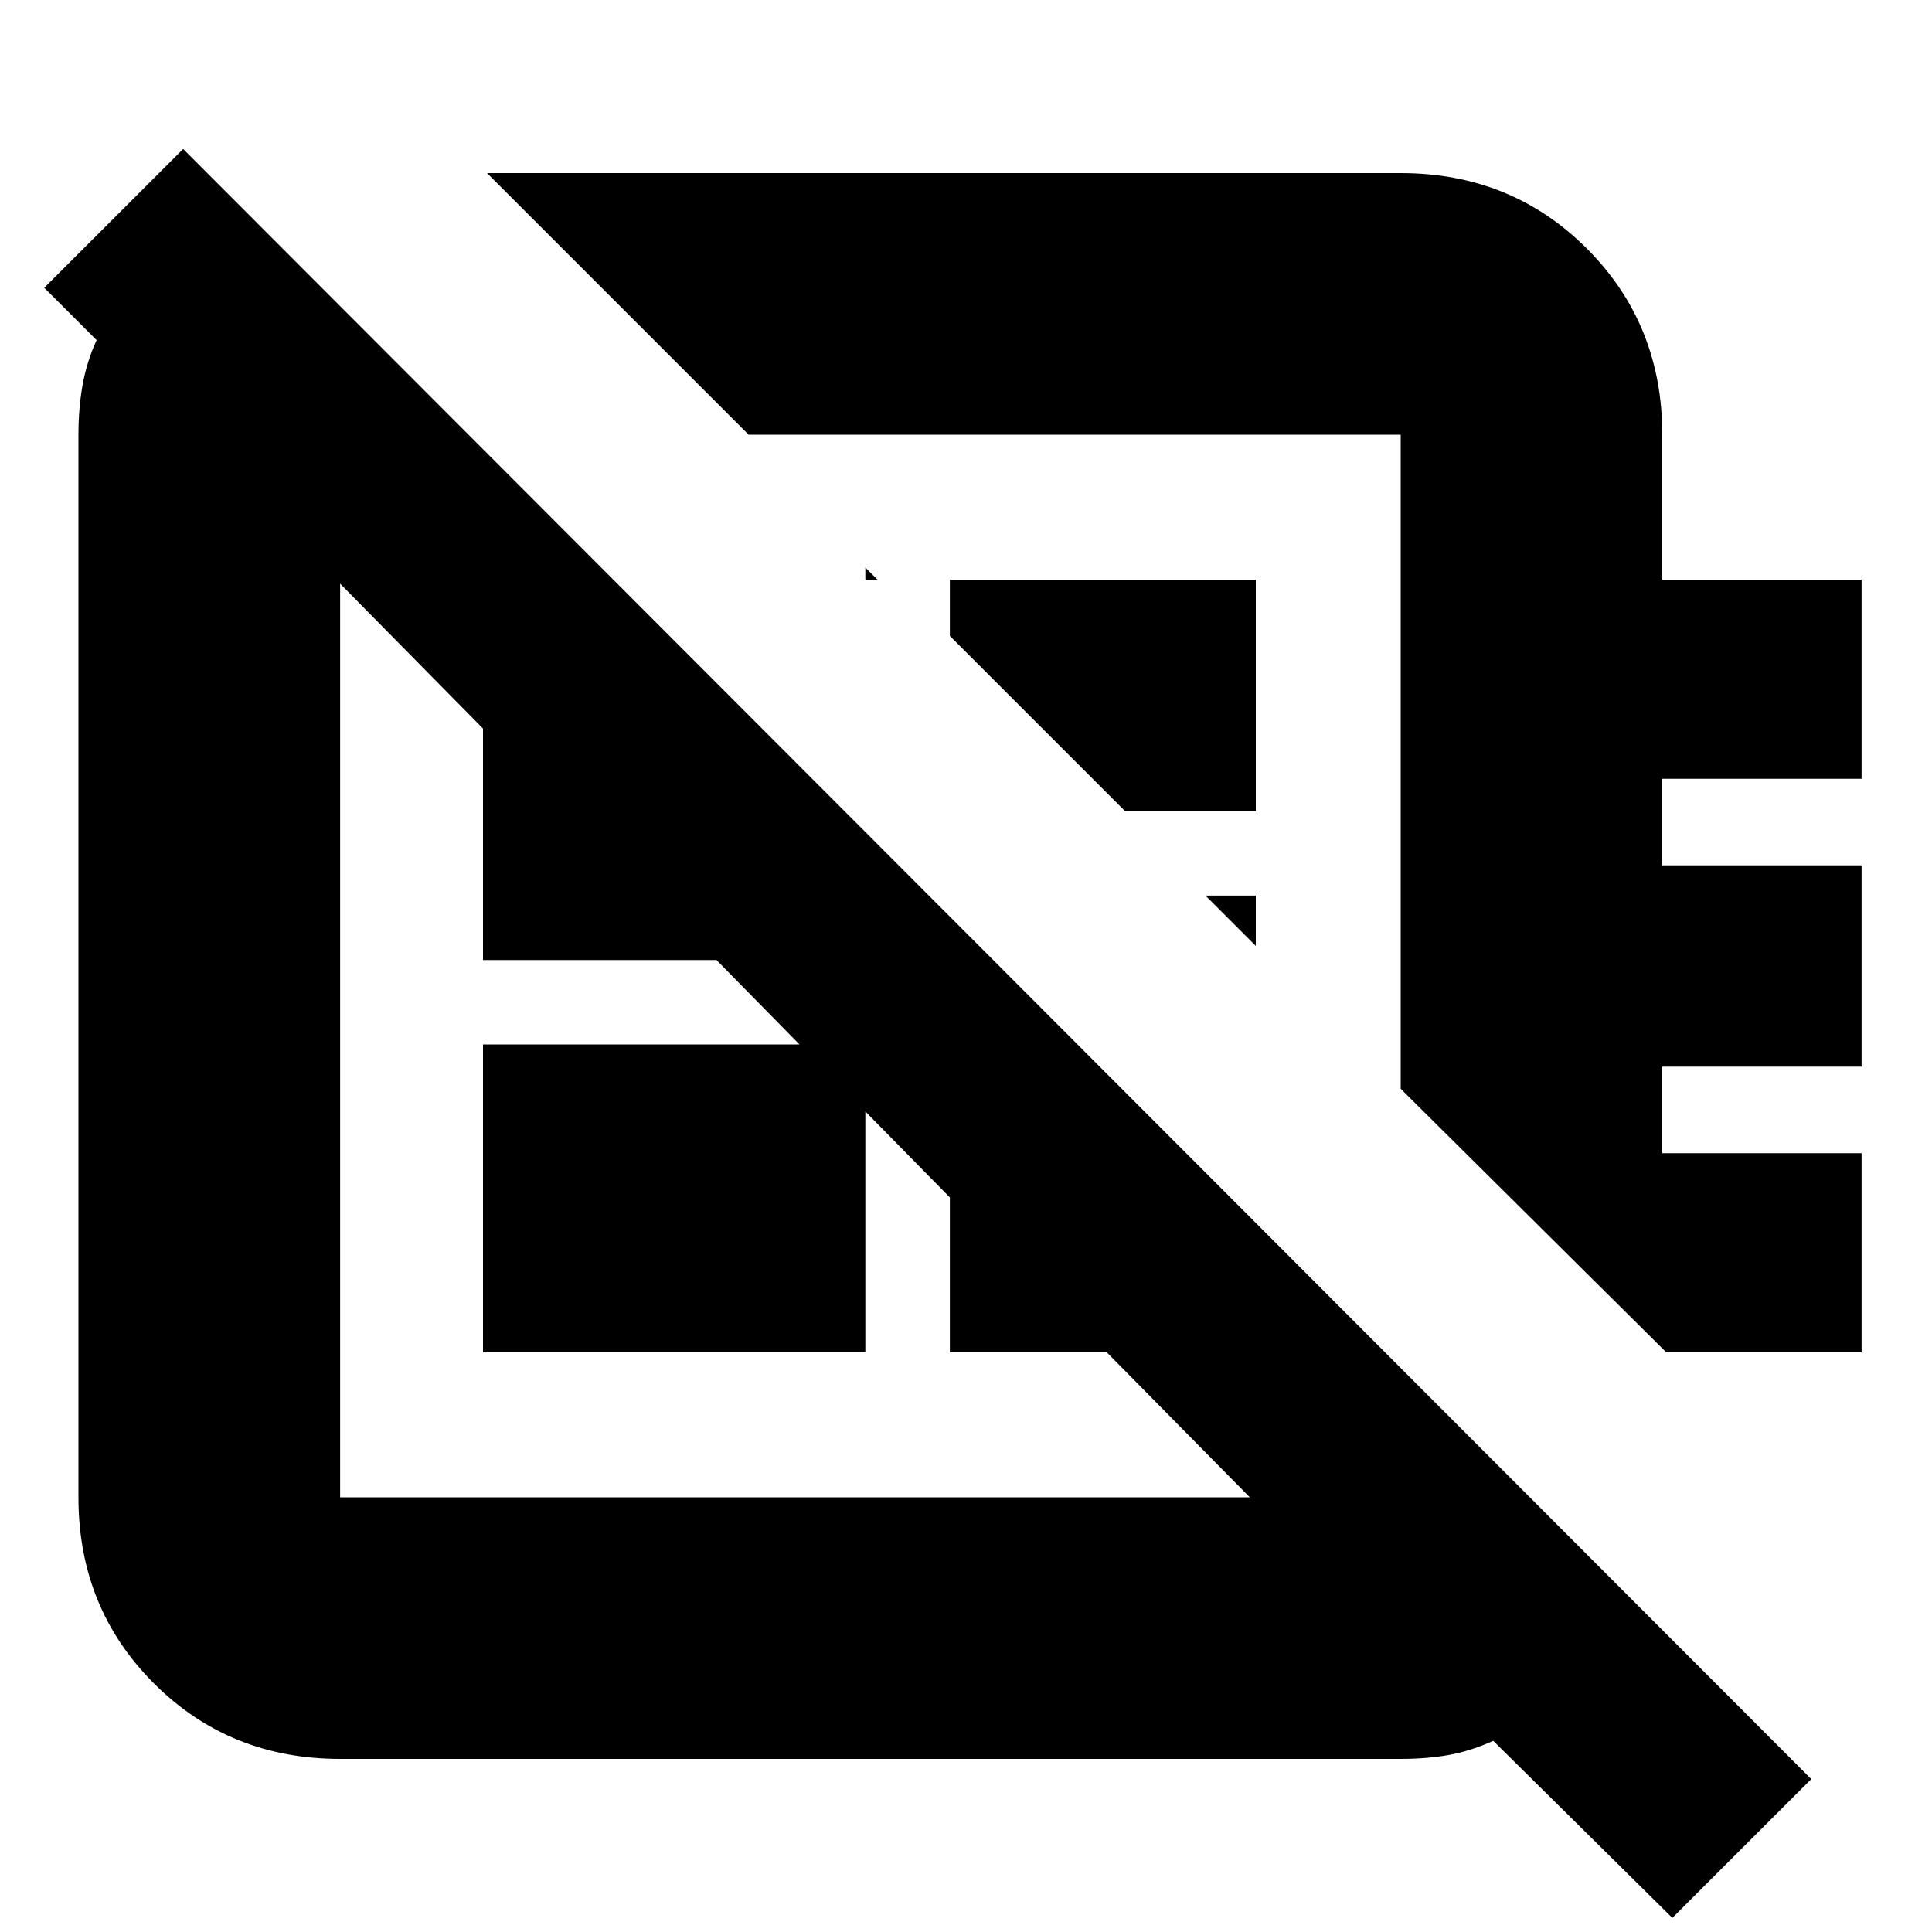 <svg xmlns="http://www.w3.org/2000/svg" height="20" width="20"><path d="M17.312 19.854 15.458 18.021Q15.229 18.125 15 18.167Q14.771 18.208 14.5 18.208H3.521Q2.375 18.208 1.594 17.427Q0.812 16.646 0.812 15.5V4.5Q0.812 4.229 0.854 3.99Q0.896 3.75 1 3.521L0.458 2.979L1.896 1.542L18.75 18.417ZM5.042 1.792H14.5Q15.646 1.792 16.427 2.573Q17.208 3.354 17.208 4.5V6H19.271V8.062H17.208V8.958H19.271V11.042H17.208V11.938H19.271V14H17.25L14.5 11.271V4.5Q14.5 4.5 14.5 4.5Q14.5 4.5 14.5 4.5H7.75ZM8.958 5.875 9.083 6H8.958ZM11.646 8.396 9.833 6.583V6H13V8.396ZM13 9.792 12.479 9.271H13ZM8.292 10.812Q8.292 10.812 8.292 10.812Q8.292 10.812 8.292 10.812Q8.292 10.812 8.292 10.812Q8.292 10.812 8.292 10.812Q8.292 10.812 8.292 10.812Q8.292 10.812 8.292 10.812ZM11.125 7.896Q11.125 7.896 11.125 7.896Q11.125 7.896 11.125 7.896ZM5 14V10.812H8.958V14ZM3.521 15.5H12.938Q12.938 15.5 12.938 15.5Q12.938 15.5 12.938 15.5L11.458 14H9.833V12.396L7.417 9.938H5V7.542L3.521 6.042Q3.521 6.042 3.521 6.042Q3.521 6.042 3.521 6.042V15.5Q3.521 15.5 3.521 15.5Q3.521 15.5 3.521 15.5Z"/></svg>